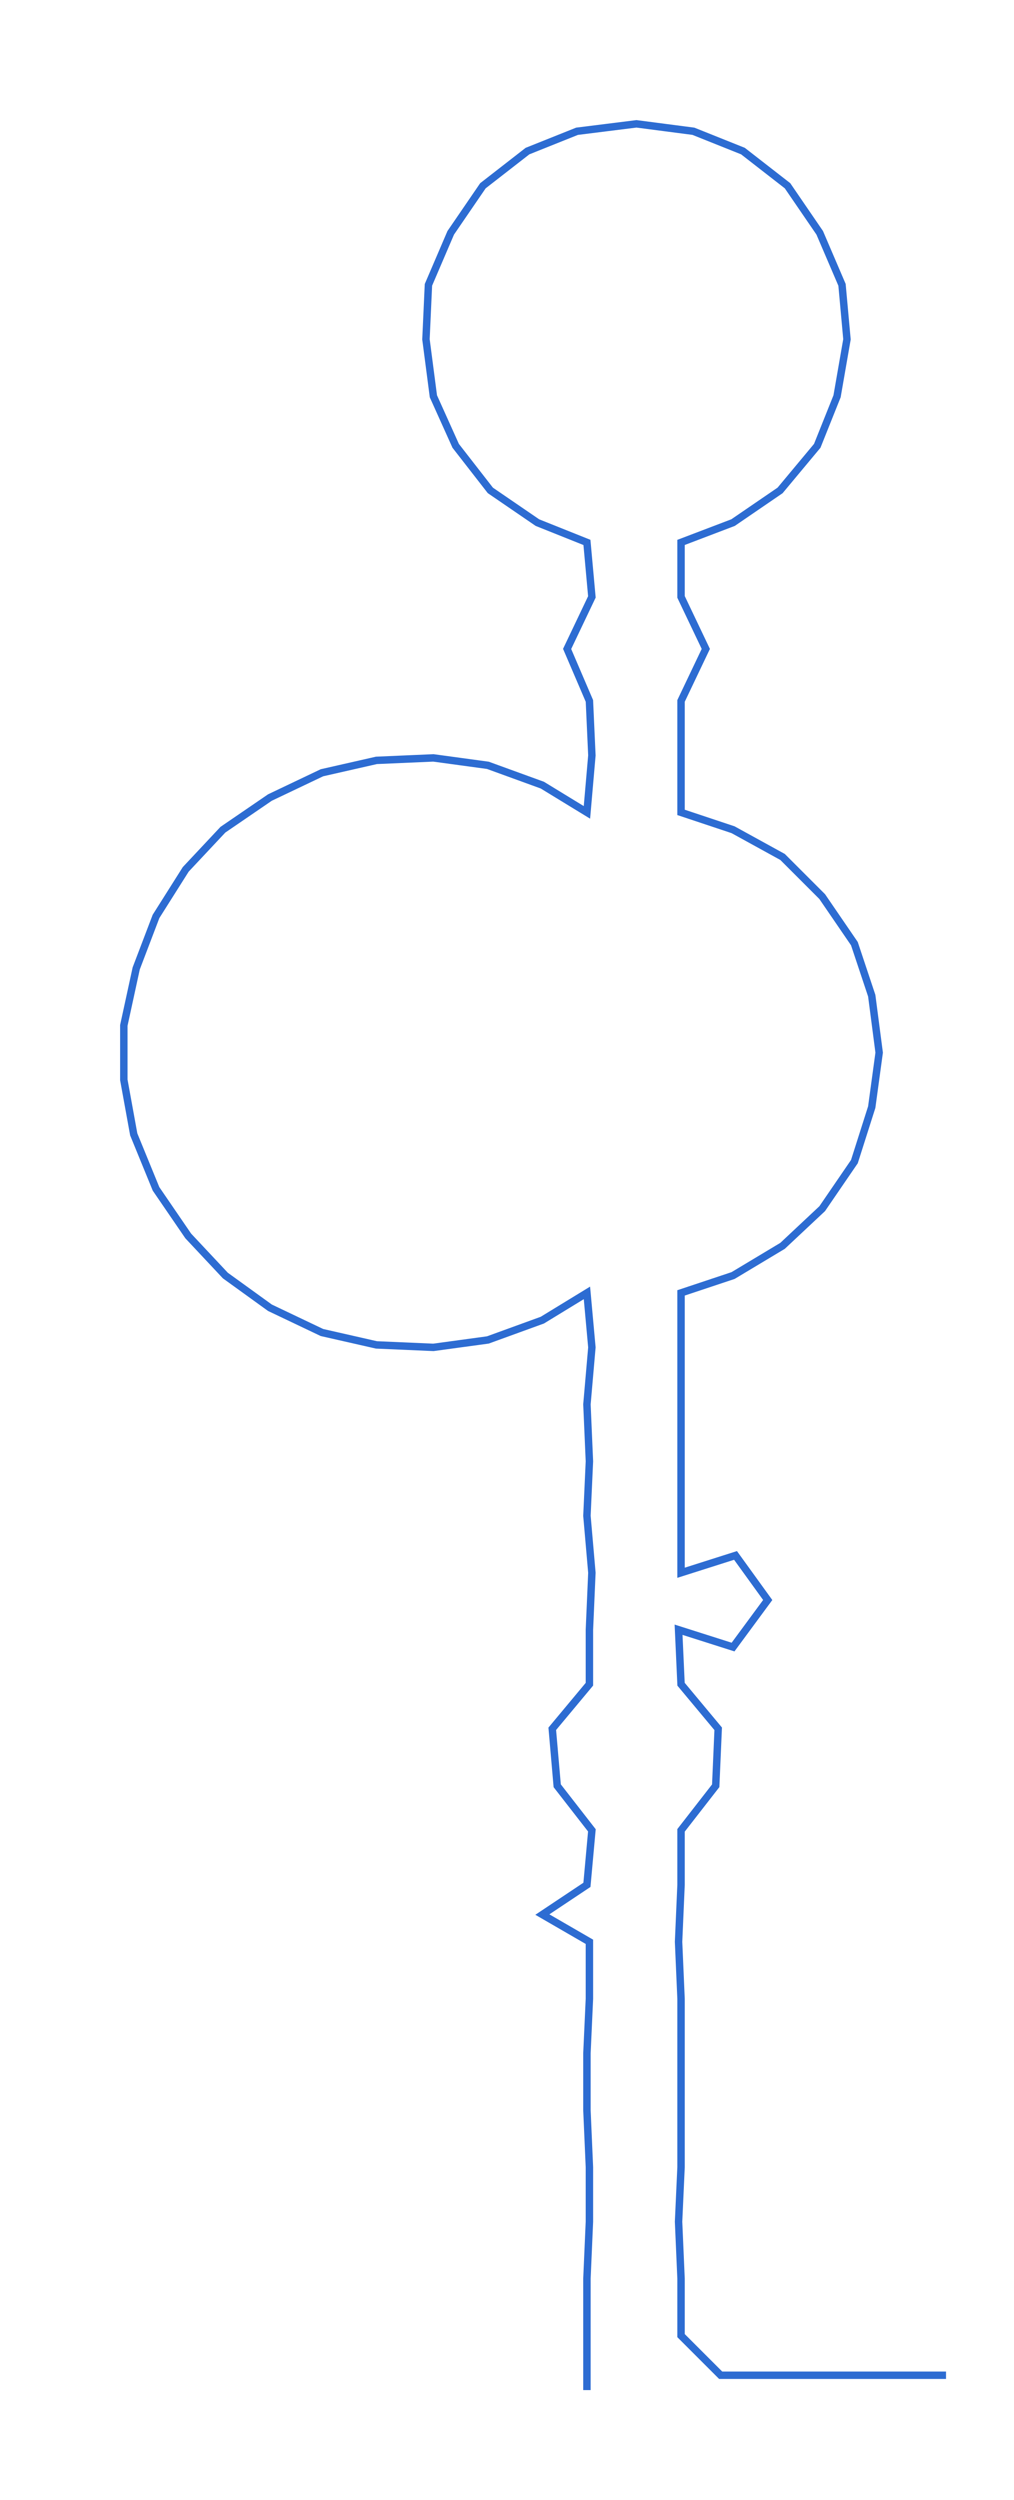 <ns0:svg xmlns:ns0="http://www.w3.org/2000/svg" width="121.701px" height="300px" viewBox="0 0 409.446 1009.31"><ns0:path style="stroke:#2d6cd2;stroke-width:3px;fill:none;" d="M237 965 L237 965 L237 943 L237 920 L238 897 L238 875 L237 852 L237 829 L238 807 L238 784 L219 773 L237 761 L239 739 L225 721 L223 698 L238 680 L238 658 L239 635 L237 612 L238 590 L237 567 L239 544 L237 522 L219 533 L197 541 L175 544 L152 543 L130 538 L109 528 L91 515 L76 499 L63 480 L54 458 L50 436 L50 414 L55 391 L63 370 L75 351 L90 335 L109 322 L130 312 L152 307 L175 306 L197 309 L219 317 L237 328 L239 305 L238 283 L229 262 L239 241 L237 219 L217 211 L198 198 L184 180 L175 160 L172 137 L173 115 L182 94 L195 75 L213 61 L233 53 L257 50 L280 53 L300 61 L318 75 L331 94 L340 115 L342 137 L338 160 L330 180 L315 198 L296 211 L275 219 L275 241 L285 262 L275 283 L275 305 L275 328 L296 335 L316 346 L332 362 L345 381 L352 402 L355 425 L352 447 L345 469 L332 488 L316 503 L296 515 L275 522 L275 544 L275 567 L275 590 L275 612 L275 635 L297 628 L310 646 L296 665 L274 658 L275 680 L290 698 L289 721 L275 739 L275 761 L274 784 L275 807 L275 829 L275 852 L275 875 L274 897 L275 920 L275 943 L291 959 L314 959 L336 959 L359 959 L382 959" /></ns0:svg>